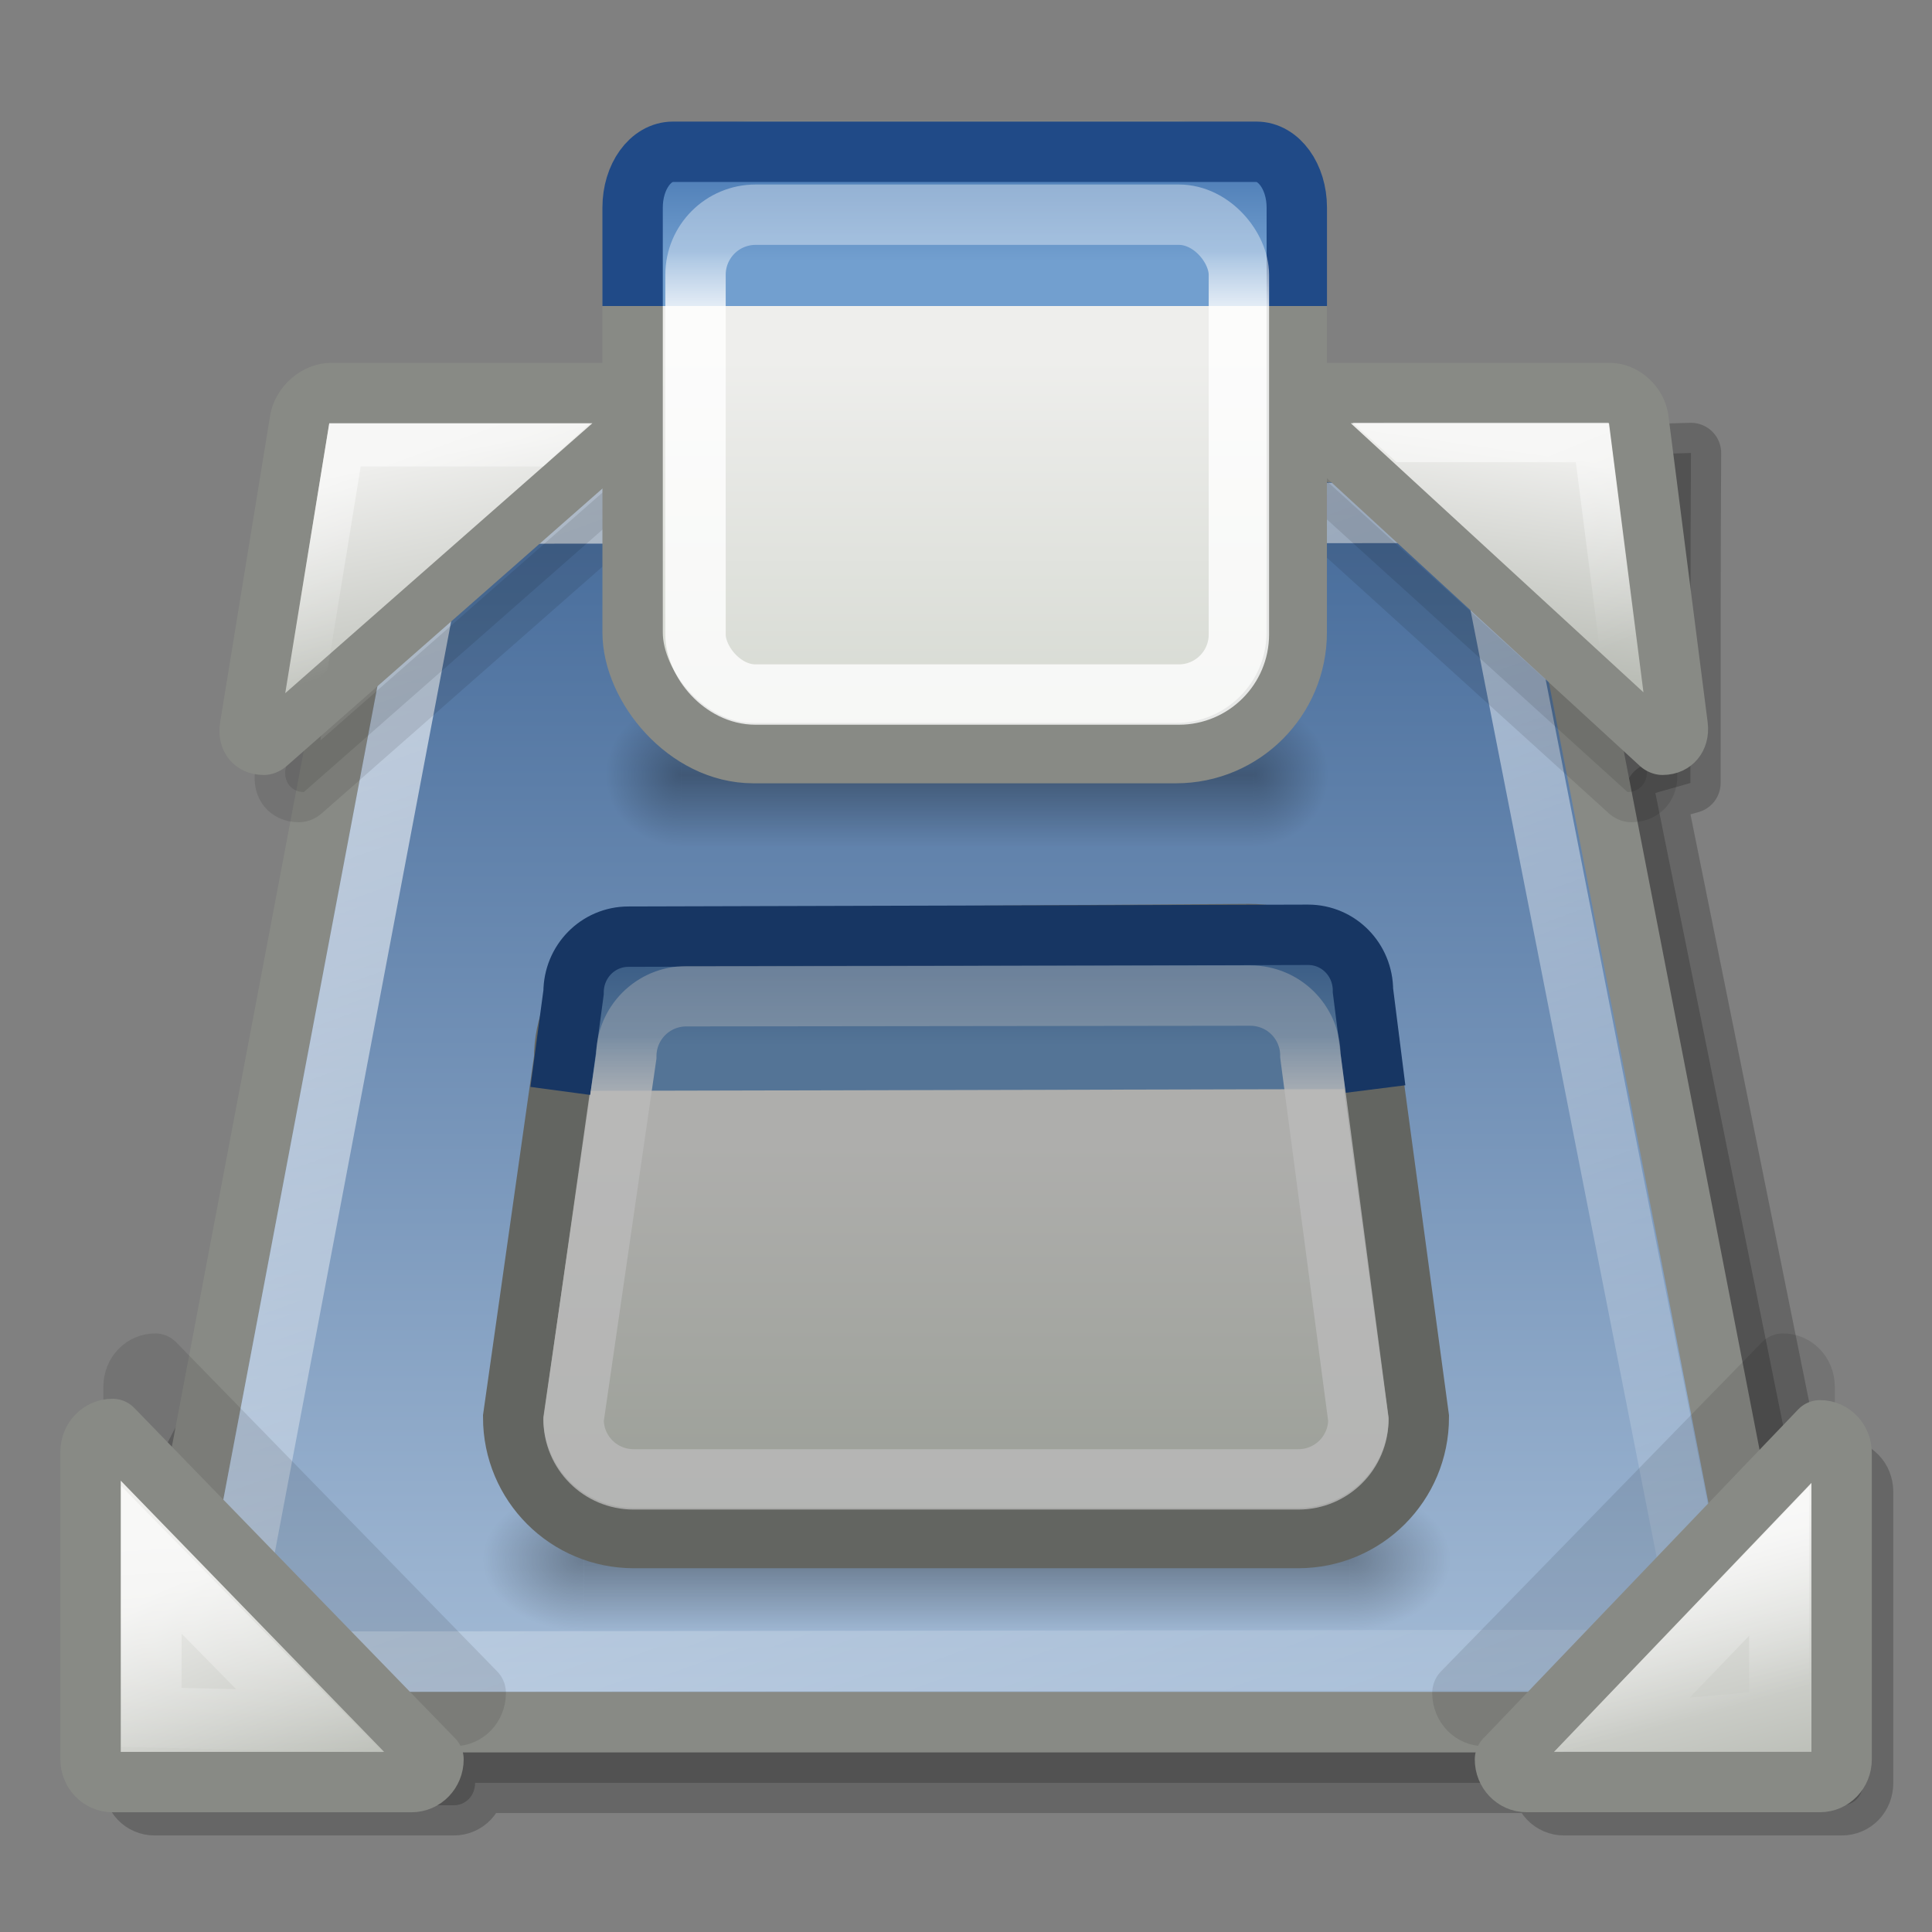 <?xml version="1.0" encoding="UTF-8" standalone="no"?>
<!-- Created with Inkscape (http://www.inkscape.org/) -->
<svg
   xmlns:dc="http://purl.org/dc/elements/1.1/"
   xmlns:cc="http://creativecommons.org/ns#"
   xmlns:rdf="http://www.w3.org/1999/02/22-rdf-syntax-ns#"
   xmlns:svg="http://www.w3.org/2000/svg"
   xmlns="http://www.w3.org/2000/svg"
   xmlns:xlink="http://www.w3.org/1999/xlink"
   xmlns:sodipodi="http://sodipodi.sourceforge.net/DTD/sodipodi-0.dtd"
   xmlns:inkscape="http://www.inkscape.org/namespaces/inkscape"
   inkscape:export-ydpi="90.000000"
   inkscape:export-xdpi="90.000000"
   inkscape:export-filename="/home/jimmac/Desktop/wi-fi.png"
   width="32"
   height="32"
   id="svg11300"
   sodipodi:version="0.32"
   inkscape:version="0.46+devel"
   sodipodi:docbase="/home/patrick/Projects/Beryl/svn/beryl/trunk/beryl-settings/images"
   sodipodi:docname="plugin-stackswitcher.svg"
   inkscape:output_extension="org.inkscape.output.svg.inkscape"
   version="1.0">
  <rect width="100%" height="100%" fill="#808080" stroke="none"/>
  <sodipodi:namedview
     stroke="#ef2929"
     fill="#eeeeec"
     id="base"
     pagecolor="#ffffff"
     bordercolor="#666666"
     borderopacity="0.255"
     inkscape:pageopacity="0.0"
     inkscape:pageshadow="2"
     inkscape:zoom="0.99999999"
     inkscape:cx="14.477338"
     inkscape:cy="12.801487"
     inkscape:current-layer="layer1"
     showgrid="false"
     inkscape:grid-bbox="true"
     inkscape:document-units="px"
     inkscape:showpageshadow="false"
     inkscape:window-width="1070"
     inkscape:window-height="694"
     inkscape:window-x="101"
     inkscape:window-y="56"
     showguides="true"
     inkscape:guide-bbox="true"
     inkscape:snap-global="false">
    <inkscape:grid
       enabled="true"
       visible="true"
       id="grid7979"
       type="xygrid"
       empspacing="5" />
  </sodipodi:namedview>
  <defs
     id="defs3">
    <linearGradient
       id="linearGradient4376">
      <stop
         id="stop4378"
         offset="0"
         style="stop-color:#babdb6;stop-opacity:1" />
      <stop
         id="stop4380"
         offset="1"
         style="stop-color:#eeeeec;stop-opacity:1" />
    </linearGradient>
    <linearGradient
       inkscape:collect="always"
       id="linearGradient3678">
      <stop
         style="stop-color:white;stop-opacity:1;"
         offset="0"
         id="stop3680" />
      <stop
         style="stop-color:white;stop-opacity:0;"
         offset="1"
         id="stop3682" />
    </linearGradient>
    <linearGradient
       inkscape:collect="always"
       id="linearGradient5502">
      <stop
         style="stop-color:white;stop-opacity:1;"
         offset="0"
         id="stop5504" />
      <stop
         style="stop-color:white;stop-opacity:0;"
         offset="1"
         id="stop5506" />
    </linearGradient>
    <linearGradient
       inkscape:collect="always"
       id="linearGradient5526">
      <stop
         style="stop-color:white;stop-opacity:1;"
         offset="0"
         id="stop5528" />
      <stop
         style="stop-color:white;stop-opacity:0;"
         offset="1"
         id="stop5530" />
    </linearGradient>
    <linearGradient
       inkscape:collect="always"
       id="linearGradient5534">
      <stop
         style="stop-color:white;stop-opacity:1;"
         offset="0"
         id="stop5536" />
      <stop
         style="stop-color:white;stop-opacity:0;"
         offset="1"
         id="stop5538" />
    </linearGradient>
    <linearGradient
       id="linearGradient2853">
      <stop
         style="stop-color:#416797;stop-opacity:1;"
         offset="0"
         id="stop2855" />
      <stop
         style="stop-color:#a7bed8;stop-opacity:1;"
         offset="1"
         id="stop2857" />
    </linearGradient>
    <linearGradient
       y2="37.875"
       x2="3.938"
       y1="37"
       x1="7.313"
       gradientTransform="matrix(0,-0.728,0.697,0,3.003,30.962)"
       gradientUnits="userSpaceOnUse"
       id="linearGradient8289"
       xlink:href="#linearGradient5534"
       inkscape:collect="always" />
    <linearGradient
       y2="33.5"
       x2="42.375"
       y1="39.188"
       x1="43.75"
       gradientTransform="matrix(0.697,0,0,0.728,-0.515,0.749)"
       gradientUnits="userSpaceOnUse"
       id="linearGradient8292"
       xlink:href="#linearGradient4376"
       inkscape:collect="always" />
    <linearGradient
       y2="39.375"
       x2="4.188"
       y1="33.875"
       x1="3.875"
       gradientTransform="matrix(0.71,0,0,0.728,-0.244,0.734)"
       gradientUnits="userSpaceOnUse"
       id="linearGradient8307"
       xlink:href="#linearGradient5526"
       inkscape:collect="always" />
    <linearGradient
       y2="34.188"
       x2="7.5"
       y1="39.313"
       x1="9.563"
       gradientTransform="matrix(0.71,0,0,0.731,-0.985,0.64)"
       gradientUnits="userSpaceOnUse"
       id="linearGradient8310"
       xlink:href="#linearGradient4376"
       inkscape:collect="always" />
    <linearGradient
       y2="47.75"
       x2="23.875"
       y1="-7.625"
       x1="4.625"
       gradientTransform="matrix(0.676,0,0,0.704,0.448,1.114)"
       gradientUnits="userSpaceOnUse"
       id="linearGradient8313"
       xlink:href="#linearGradient3678"
       inkscape:collect="always" />
    <linearGradient
       y2="37.931"
       x2="-31.832"
       y1="7.931"
       x1="-31.832"
       gradientTransform="matrix(0.693,0,0,0.725,38.055,1.403)"
       gradientUnits="userSpaceOnUse"
       id="linearGradient8319"
       xlink:href="#linearGradient2853"
       inkscape:collect="always" />
    <linearGradient
       y2="10"
       x2="6.312"
       y1="15.75"
       x1="7.5"
       gradientTransform="matrix(0.71,0,0,0.728,2.015,-1.681)"
       gradientUnits="userSpaceOnUse"
       id="linearGradient8192"
       xlink:href="#linearGradient4376"
       inkscape:collect="always" />
    <linearGradient
       y2="33.517"
       x2="5.318"
       y1="37.711"
       x1="3.87"
       gradientTransform="matrix(0.636,0,0,-0.71,3.091,32.688)"
       gradientUnits="userSpaceOnUse"
       id="linearGradient8194"
       xlink:href="#linearGradient5502"
       inkscape:collect="always" />
    <linearGradient
       y2="9.875"
       x2="42.062"
       y1="14.75"
       x1="41.375"
       gradientTransform="matrix(0.699,0,0,0.728,-3.592,-1.681)"
       gradientUnits="userSpaceOnUse"
       id="linearGradient8201"
       xlink:href="#linearGradient4376"
       inkscape:collect="always" />
    <linearGradient
       y2="33.251"
       x2="3.86"
       y1="37.843"
       x1="5.549"
       gradientTransform="matrix(-0.625,0,0,-0.654,28.875,30.512)"
       gradientUnits="userSpaceOnUse"
       id="linearGradient8203"
       xlink:href="#linearGradient5502"
       inkscape:collect="always" />
    <linearGradient
       id="linearGradient51765">
      <stop
         offset="0"
         id="stop51767"
         style="stop-color:#000000;stop-opacity:1" />
      <stop
         offset="1"
         id="stop51769"
         style="stop-color:#000000;stop-opacity:0" />
    </linearGradient>
    <linearGradient
       id="linearGradient47870">
      <stop
         offset="0"
         id="stop47872"
         style="stop-color:#000000;stop-opacity:0" />
      <stop
         offset="0.5"
         id="stop47878"
         style="stop-color:#000000;stop-opacity:1" />
      <stop
         offset="1"
         id="stop47874"
         style="stop-color:#000000;stop-opacity:0" />
    </linearGradient>
    <linearGradient
       id="linearGradient5222">
      <stop
         style="stop-color:white;stop-opacity:1;"
         offset="0"
         id="stop5224" />
      <stop
         style="stop-color:white;stop-opacity:0.469"
         offset="1"
         id="stop5226" />
    </linearGradient>
    <linearGradient
       id="linearGradient5228">
      <stop
         style="stop-color:#3465a4;stop-opacity:1"
         offset="0"
         id="stop5230" />
      <stop
         style="stop-color:#729fcf;stop-opacity:1;"
         offset="1"
         id="stop5232" />
    </linearGradient>
    <linearGradient
       id="linearGradient5234">
      <stop
         style="stop-color:#d3d7cf;stop-opacity:1"
         offset="0"
         id="stop5236" />
      <stop
         style="stop-color:#eeeeec;stop-opacity:1"
         offset="1"
         id="stop5238" />
    </linearGradient>
    <linearGradient
       y2="13.409"
       x2="9.5"
       y1="16.264"
       x1="9.5"
       gradientTransform="matrix(0.318,0,0,0.313,8.06,-1.032)"
       gradientUnits="userSpaceOnUse"
       id="linearGradient8397"
       xlink:href="#linearGradient5222"
       inkscape:collect="always" />
    <linearGradient
       y2="12.403"
       x2="23.069"
       y1="6.799"
       x1="23.069"
       gradientTransform="matrix(0.333,0,0,0.462,7.645,-2.411)"
       gradientUnits="userSpaceOnUse"
       id="linearGradient8400"
       xlink:href="#linearGradient5228"
       inkscape:collect="always" />
    <linearGradient
       y2="19.539"
       x2="24.926"
       y1="40"
       x1="24.926"
       gradientTransform="matrix(0.333,0,0,0.327,7.645,-1.441)"
       gradientUnits="userSpaceOnUse"
       id="linearGradient8403"
       xlink:href="#linearGradient5234"
       inkscape:collect="always" />
    <linearGradient
       y2="-5.563"
       x2="32.085"
       y1="-14.402"
       x1="32.085"
       gradientTransform="matrix(0.979,0,0,0.715,-8.501,52.113)"
       gradientUnits="userSpaceOnUse"
       id="linearGradient8409"
       xlink:href="#linearGradient47870"
       inkscape:collect="always" />
    <radialGradient
       r="2.172"
       fy="-12.203"
       fx="51.438"
       cy="-12.203"
       cx="51.438"
       gradientTransform="matrix(1.958,-8.146468e-7,6.6614241e-7,1.457,-59.018,62.738)"
       gradientUnits="userSpaceOnUse"
       id="radialGradient8411"
       xlink:href="#linearGradient51765"
       inkscape:collect="always" />
    <radialGradient
       r="2.172"
       fy="-12.203"
       fx="51.438"
       cy="-12.203"
       cx="51.438"
       gradientTransform="matrix(-1.958,-9.2540676e-8,-1.2888861e-7,1.457,110.018,62.738)"
       gradientUnits="userSpaceOnUse"
       id="radialGradient8413"
       xlink:href="#linearGradient51765"
       inkscape:collect="always" />
    <linearGradient
       y2="-5.563"
       x2="32.085"
       y1="-14.402"
       x1="32.085"
       gradientTransform="matrix(0.979,0,0,0.715,-8.501,52.113)"
       gradientUnits="userSpaceOnUse"
       id="linearGradient8440"
       xlink:href="#linearGradient47870"
       inkscape:collect="always" />
    <radialGradient
       r="2.172"
       fy="-12.203"
       fx="51.438"
       cy="-12.203"
       cx="51.438"
       gradientTransform="matrix(1.958,-8.146468e-7,6.6614241e-7,1.457,-59.018,62.738)"
       gradientUnits="userSpaceOnUse"
       id="radialGradient8442"
       xlink:href="#linearGradient51765"
       inkscape:collect="always" />
    <radialGradient
       r="2.172"
       fy="-12.203"
       fx="51.438"
       cy="-12.203"
       cx="51.438"
       gradientTransform="matrix(-1.958,-9.2540676e-8,-1.2888861e-7,1.457,110.018,62.738)"
       gradientUnits="userSpaceOnUse"
       id="radialGradient8444"
       xlink:href="#linearGradient51765"
       inkscape:collect="always" />
    <linearGradient
       y2="13.409"
       x2="9.5"
       y1="16.264"
       x1="9.5"
       gradientTransform="matrix(0.459,0,0,0.313,4.503,10.968)"
       gradientUnits="userSpaceOnUse"
       id="linearGradient8453"
       xlink:href="#linearGradient5222"
       inkscape:collect="always" />
    <linearGradient
       y2="12.403"
       x2="23.069"
       y1="6.799"
       x1="23.069"
       gradientTransform="matrix(0.455,0,0,0.462,4.636,11.589)"
       gradientUnits="userSpaceOnUse"
       id="linearGradient8456"
       xlink:href="#linearGradient5228"
       inkscape:collect="always" />
    <linearGradient
       y2="19.539"
       x2="24.926"
       y1="40"
       x1="24.926"
       gradientTransform="matrix(0.455,0,0,0.327,4.636,12.559)"
       gradientUnits="userSpaceOnUse"
       id="linearGradient8459"
       xlink:href="#linearGradient5234"
       inkscape:collect="always" />
    <linearGradient
       y2="13.409"
       x2="9.5"
       y1="16.264"
       x1="9.5"
       gradientTransform="matrix(0.459,0,0,0.313,4.503,12.968)"
       gradientUnits="userSpaceOnUse"
       id="linearGradient9249"
       xlink:href="#linearGradient5222"
       inkscape:collect="always" />
    <linearGradient
       y2="-5.563"
       x2="32.085"
       y1="-14.402"
       x1="32.085"
       gradientTransform="matrix(0.979,0,0,0.715,-8.501,52.113)"
       gradientUnits="userSpaceOnUse"
       id="linearGradient8440-298"
       xlink:href="#linearGradient47870-689"
       inkscape:collect="always" />
    <linearGradient
       id="linearGradient47870-689">
      <stop
         offset="0"
         id="stop9325"
         style="stop-color:#000000;stop-opacity:0" />
      <stop
         offset="0.5"
         id="stop9327"
         style="stop-color:#000000;stop-opacity:1" />
      <stop
         offset="1"
         id="stop9329"
         style="stop-color:#000000;stop-opacity:0" />
    </linearGradient>
    <radialGradient
       r="2.172"
       fy="-12.203"
       fx="51.438"
       cy="-12.203"
       cx="51.438"
       gradientTransform="matrix(1.958,-8.146468e-7,6.6614241e-7,1.457,-59.018,62.738)"
       gradientUnits="userSpaceOnUse"
       id="radialGradient8442-632"
       xlink:href="#linearGradient51765-14"
       inkscape:collect="always" />
    <linearGradient
       id="linearGradient51765-14">
      <stop
         offset="0"
         id="stop9333"
         style="stop-color:#000000;stop-opacity:1" />
      <stop
         offset="1"
         id="stop9335"
         style="stop-color:#000000;stop-opacity:0" />
    </linearGradient>
    <radialGradient
       r="2.172"
       fy="-12.203"
       fx="51.438"
       cy="-12.203"
       cx="51.438"
       gradientTransform="matrix(-1.958,-9.2540676e-8,-1.2888861e-7,1.457,110.018,62.738)"
       gradientUnits="userSpaceOnUse"
       id="radialGradient8444-818"
       xlink:href="#linearGradient51765-194"
       inkscape:collect="always" />
    <linearGradient
       id="linearGradient51765-194">
      <stop
         offset="0"
         id="stop9339"
         style="stop-color:#000000;stop-opacity:1" />
      <stop
         offset="1"
         id="stop9341"
         style="stop-color:#000000;stop-opacity:0" />
    </linearGradient>
    <linearGradient
       y2="19.539"
       x2="24.926"
       y1="40"
       x1="24.926"
       gradientTransform="matrix(0.455,0,0,0.327,4.636,12.559)"
       gradientUnits="userSpaceOnUse"
       id="linearGradient8459-96"
       xlink:href="#linearGradient5234-688"
       inkscape:collect="always" />
    <linearGradient
       id="linearGradient5234-688">
      <stop
         style="stop-color:#bec2ba;stop-opacity:1"
         offset="0"
         id="stop9345" />
      <stop
         style="stop-color:#d6d6d4;stop-opacity:1"
         offset="1"
         id="stop9347" />
    </linearGradient>
    <linearGradient
       y2="12.403"
       x2="23.069"
       y1="6.799"
       x1="23.069"
       gradientTransform="matrix(0.455,0,0,0.462,4.636,11.589)"
       gradientUnits="userSpaceOnUse"
       id="linearGradient8456-709"
       xlink:href="#linearGradient5228-466"
       inkscape:collect="always" />
    <linearGradient
       id="linearGradient5228-466">
      <stop
         style="stop-color:#2f5b94;stop-opacity:1"
         offset="0"
         id="stop9351" />
      <stop
         style="stop-color:#678fba;stop-opacity:1;"
         offset="1"
         id="stop9353" />
    </linearGradient>
    <linearGradient
       y2="13.409"
       x2="9.5"
       y1="16.264"
       x1="9.5"
       gradientTransform="matrix(0.459,0,0,0.313,4.503,12.968)"
       gradientUnits="userSpaceOnUse"
       id="linearGradient9249-153"
       xlink:href="#linearGradient5222-437"
       inkscape:collect="always" />
    <linearGradient
       id="linearGradient5222-437">
      <stop
         style="stop-color:#e6e6e6;stop-opacity:1;"
         offset="0"
         id="stop9357" />
      <stop
         style="stop-color:#e6e6e6;stop-opacity:0.469"
         offset="1"
         id="stop9359" />
    </linearGradient>
    <linearGradient
       y2="-5.563"
       x2="32.085"
       y1="-14.402"
       x1="32.085"
       gradientTransform="matrix(0.979,0,0,0.715,-8.501,52.113)"
       gradientUnits="userSpaceOnUse"
       id="linearGradient8440-298-570"
       xlink:href="#linearGradient47870-689-260"
       inkscape:collect="always" />
    <linearGradient
       id="linearGradient47870-689-260">
      <stop
         offset="0"
         id="stop9629"
         style="stop-color:#000000;stop-opacity:0" />
      <stop
         offset="0.5"
         id="stop9631"
         style="stop-color:#000000;stop-opacity:1" />
      <stop
         offset="1"
         id="stop9633"
         style="stop-color:#000000;stop-opacity:0" />
    </linearGradient>
    <radialGradient
       r="2.172"
       fy="-12.203"
       fx="51.438"
       cy="-12.203"
       cx="51.438"
       gradientTransform="matrix(1.958,-8.146468e-7,6.6614241e-7,1.457,-59.018,62.738)"
       gradientUnits="userSpaceOnUse"
       id="radialGradient8442-632-207"
       xlink:href="#linearGradient51765-14-68"
       inkscape:collect="always" />
    <linearGradient
       id="linearGradient51765-14-68">
      <stop
         offset="0"
         id="stop9637"
         style="stop-color:#000000;stop-opacity:1" />
      <stop
         offset="1"
         id="stop9639"
         style="stop-color:#000000;stop-opacity:0" />
    </linearGradient>
    <radialGradient
       r="2.172"
       fy="-12.203"
       fx="51.438"
       cy="-12.203"
       cx="51.438"
       gradientTransform="matrix(-1.958,-9.2540676e-8,-1.2888861e-7,1.457,110.018,62.738)"
       gradientUnits="userSpaceOnUse"
       id="radialGradient8444-818-827"
       xlink:href="#linearGradient51765-194-943"
       inkscape:collect="always" />
    <linearGradient
       id="linearGradient51765-194-943">
      <stop
         offset="0"
         id="stop9643"
         style="stop-color:#000000;stop-opacity:1" />
      <stop
         offset="1"
         id="stop9645"
         style="stop-color:#000000;stop-opacity:0" />
    </linearGradient>
    <linearGradient
       y2="19.539"
       x2="24.926"
       y1="40"
       x1="24.926"
       gradientTransform="matrix(0.455,0,0,0.327,4.636,12.559)"
       gradientUnits="userSpaceOnUse"
       id="linearGradient8459-96-761"
       xlink:href="#linearGradient5234-688-446"
       inkscape:collect="always" />
    <linearGradient
       id="linearGradient5234-688-446">
      <stop
         style="stop-color:#abafa7;stop-opacity:1"
         offset="0"
         id="stop9649" />
      <stop
         style="stop-color:#c1c1bf;stop-opacity:1"
         offset="1"
         id="stop9651" />
    </linearGradient>
    <linearGradient
       y2="12.403"
       x2="23.069"
       y1="6.799"
       x1="23.069"
       gradientTransform="matrix(0.455,0,0,0.462,4.636,11.589)"
       gradientUnits="userSpaceOnUse"
       id="linearGradient8456-709-857"
       xlink:href="#linearGradient5228-466-648"
       inkscape:collect="always" />
    <linearGradient
       id="linearGradient5228-466-648">
      <stop
         style="stop-color:#2a5285;stop-opacity:1"
         offset="0"
         id="stop9655" />
      <stop
         style="stop-color:#5d81a7;stop-opacity:1;"
         offset="1"
         id="stop9657" />
    </linearGradient>
    <linearGradient
       y2="13.409"
       x2="9.5"
       y1="16.264"
       x1="9.5"
       gradientTransform="matrix(0.459,0,0,0.313,4.503,12.968)"
       gradientUnits="userSpaceOnUse"
       id="linearGradient9249-153-141"
       xlink:href="#linearGradient5222-437-488"
       inkscape:collect="always" />
    <linearGradient
       id="linearGradient5222-437-488">
      <stop
         style="stop-color:#cfcfcf;stop-opacity:1;"
         offset="0"
         id="stop9661" />
      <stop
         style="stop-color:#cfcfcf;stop-opacity:0.469"
         offset="1"
         id="stop9663" />
    </linearGradient>
    <linearGradient
       y2="-5.563"
       x2="32.085"
       y1="-14.402"
       x1="32.085"
       gradientTransform="matrix(0.979,0,0,0.715,-8.501,52.113)"
       gradientUnits="userSpaceOnUse"
       id="linearGradient8440-298-570-561"
       xlink:href="#linearGradient47870-689-260-517"
       inkscape:collect="always" />
    <linearGradient
       id="linearGradient47870-689-260-517">
      <stop
         offset="0"
         id="stop9981"
         style="stop-color:#000000;stop-opacity:0" />
      <stop
         offset="0.5"
         id="stop9983"
         style="stop-color:#000000;stop-opacity:1" />
      <stop
         offset="1"
         id="stop9985"
         style="stop-color:#000000;stop-opacity:0" />
    </linearGradient>
    <radialGradient
       r="2.172"
       fy="-12.203"
       fx="51.438"
       cy="-12.203"
       cx="51.438"
       gradientTransform="matrix(1.958,-8.146468e-7,6.6614241e-7,1.457,-59.018,62.738)"
       gradientUnits="userSpaceOnUse"
       id="radialGradient8442-632-207-788"
       xlink:href="#linearGradient51765-14-68-978"
       inkscape:collect="always" />
    <linearGradient
       id="linearGradient51765-14-68-978">
      <stop
         offset="0"
         id="stop9989"
         style="stop-color:#000000;stop-opacity:1" />
      <stop
         offset="1"
         id="stop9991"
         style="stop-color:#000000;stop-opacity:0" />
    </linearGradient>
    <radialGradient
       r="2.172"
       fy="-12.203"
       fx="51.438"
       cy="-12.203"
       cx="51.438"
       gradientTransform="matrix(-1.958,-9.2540676e-8,-1.2888861e-7,1.457,110.018,62.738)"
       gradientUnits="userSpaceOnUse"
       id="radialGradient8444-818-827-176"
       xlink:href="#linearGradient51765-194-943-851"
       inkscape:collect="always" />
    <linearGradient
       id="linearGradient51765-194-943-851">
      <stop
         offset="0"
         id="stop9995"
         style="stop-color:#000000;stop-opacity:1" />
      <stop
         offset="1"
         id="stop9997"
         style="stop-color:#000000;stop-opacity:0" />
    </linearGradient>
    <linearGradient
       y2="19.539"
       x2="24.926"
       y1="40"
       x1="24.926"
       gradientTransform="matrix(0.455,0,0,0.327,4.636,12.559)"
       gradientUnits="userSpaceOnUse"
       id="linearGradient8459-96-761-657"
       xlink:href="#linearGradient5234-688-446-273"
       inkscape:collect="always" />
    <linearGradient
       id="linearGradient5234-688-446-273">
      <stop
         style="stop-color:#9a9e96;stop-opacity:1"
         offset="0"
         id="stop10001" />
      <stop
         style="stop-color:#aeaeac;stop-opacity:1"
         offset="1"
         id="stop10003" />
    </linearGradient>
    <linearGradient
       y2="12.403"
       x2="23.069"
       y1="6.799"
       x1="23.069"
       gradientTransform="matrix(0.455,0,0,0.462,4.636,11.589)"
       gradientUnits="userSpaceOnUse"
       id="linearGradient8456-709-857-755"
       xlink:href="#linearGradient5228-466-648-654"
       inkscape:collect="always" />
    <linearGradient
       id="linearGradient5228-466-648-654">
      <stop
         style="stop-color:#264a78;stop-opacity:1"
         offset="0"
         id="stop10007" />
      <stop
         style="stop-color:#547496;stop-opacity:1;"
         offset="1"
         id="stop10009" />
    </linearGradient>
    <linearGradient
       y2="13.409"
       x2="9.5"
       y1="16.264"
       x1="9.5"
       gradientTransform="matrix(0.459,0,0,0.313,4.503,12.968)"
       gradientUnits="userSpaceOnUse"
       id="linearGradient9249-153-141-915"
       xlink:href="#linearGradient5222-437-488-565"
       inkscape:collect="always" />
    <linearGradient
       id="linearGradient5222-437-488-565">
      <stop
         style="stop-color:#bababa;stop-opacity:1;"
         offset="0"
         id="stop10013" />
      <stop
         style="stop-color:#bababa;stop-opacity:0.469"
         offset="1"
         id="stop10015" />
    </linearGradient>
  </defs>
  <g
     inkscape:groupmode="layer"
     inkscape:label="Layer 1"
     id="layer1">
    <g
       transform="translate(-42.708,29.563)"
       inkscape:label="Shadow"
       id="layer6" />
    <g
       transform="translate(-42.708,29.563)"
       id="g6461"
       inkscape:label="Base"
       style="display:inline" />
    <g
       transform="translate(-54.973,77.063)"
       style="display:inline"
       inkscape:label="base"
       id="g2637" />
    <g
       id="g10241">
      <path
         d="m 9.039,7.293 c -0.201,0 0,0.16 0,0.371 l 0,5.189 c 0,0.211 -0.201,0.371 0,0.371 l 0,-0.371 -6.122,11.859 -0.354,-0.371 c -0.201,0 -0.354,0.16 -0.354,0.371 l 0,4.818 c 0,0.211 0.152,0.371 0.354,0.371 l 4.952,0 c 0.201,0 0.354,-0.16 0.354,-0.371 l -0.354,0 18.392,0 -0.354,0 c 0,0.211 0.152,0.371 0.354,0.371 l 4.598,0 c 0.201,0 0.354,-0.16 0.354,-0.371 l 0,-4.818 c 0,-0.211 -0.152,-0.371 -0.354,-0.371 l -0.84,-0.082 -2.247,-11.125 0.581,-0.165 c 0.004,-1.81 -0.004,-3.597 0.009,-5.466 l -18.97,0.531 0,-0.371 c 0,-0.211 0.201,-0.371 0,-0.371 z"
         id="path8196"
         style="opacity:0.2;fill:#000000;fill-opacity:1;fill-rule:nonzero;stroke:#000000;stroke-width:1;stroke-linecap:round;stroke-linejoin:round;stroke-miterlimit:4;stroke-opacity:1;stroke-dasharray:none;stroke-dashoffset:1.2;marker:none;marker-start:none;marker-mid:none;marker-end:none;visibility:visible;display:inline;overflow:visible"
         sodipodi:nodetypes="cccccccccccccccccccccccccccc" />
      <path
         style="fill:url(#linearGradient8319);fill-opacity:1;fill-rule:nonzero;stroke:#888a85;stroke-width:1;stroke-linecap:round;stroke-linejoin:round;stroke-miterlimit:4;stroke-opacity:1;stroke-dashoffset:1.2;marker:none;marker-start:none;marker-mid:none;marker-end:none;visibility:visible;display:inline;overflow:visible"
         d="m 6.478,7.49 18.945,0 4.088,21.033 -27.02,0 z"
         id="rect8155"
         sodipodi:nodetypes="ccccc" />
      <path
         style="fill:none;stroke:url(#linearGradient8313);stroke-width:1;stroke-linecap:round;stroke-linejoin:round;stroke-miterlimit:4;stroke-opacity:1;stroke-dashoffset:1.2;marker:none;marker-start:none;marker-mid:none;marker-end:none;visibility:visible;display:inline;overflow:visible"
         d="M 7.302,8.506 24.549,8.495 28.283,27.491 3.7,27.524 z"
         id="rect8206"
         sodipodi:nodetypes="ccccc" />
      <g
         transform="matrix(-0.71,0,0,-0.728,32.381,35.332)"
         id="g8200"
         style="opacity:0.1;display:inline">
        <path
           d="m 11.5,10.014 -7.486,7.486 c -0.285,0 -0.514,-0.229 -0.514,-0.514 l 0,-6.972 c 0,-0.285 0.229,-0.514 0.514,-0.514 l 6.972,0 c 0.285,0 0.514,0.229 0.514,0.514 z"
           id="path8202"
           style="fill:#000000;fill-opacity:1;fill-rule:nonzero;stroke:#000000;stroke-width:1.391;stroke-linecap:round;stroke-linejoin:round;stroke-miterlimit:4;stroke-opacity:1;stroke-dashoffset:1.2;marker:none;marker-start:none;marker-mid:none;marker-end:none;visibility:visible;display:inline;overflow:visible" />
        <path
           d="m 41.986,17.5 -7.486,-7.486 c 0,-0.285 0.229,-0.514 0.514,-0.514 l 6.972,0 c 0.285,0 0.514,0.229 0.514,0.514 l 0,6.972 c 0,0.285 -0.229,0.514 -0.514,0.514 z"
           id="path8204"
           style="fill:#000000;fill-opacity:1;fill-rule:nonzero;stroke:#000000;stroke-width:1.391;stroke-linecap:round;stroke-linejoin:round;stroke-miterlimit:4;stroke-opacity:1;stroke-dashoffset:1.2;marker:none;marker-start:none;marker-mid:none;marker-end:none;visibility:visible;display:inline;overflow:visible" />
      </g>
      <path
         d="m 1.865,23.668 5.315,5.473 c 0,0.208 -0.163,0.376 -0.365,0.376 l -4.95,0 c -0.202,0 -0.365,-0.168 -0.365,-0.376 l 0,-5.097 c 0,-0.208 0.163,-0.376 0.365,-0.376 z"
         id="path8208"
         style="fill:url(#linearGradient8310);fill-opacity:1;fill-rule:nonzero;stroke:#888a85;stroke-width:1;stroke-linecap:round;stroke-linejoin:round;stroke-miterlimit:4;stroke-opacity:1;stroke-dashoffset:1.2;marker:none;marker-start:none;marker-mid:none;marker-end:none;visibility:visible;display:inline;overflow:visible" />
      <path
         d="m 2.507,25.836 0,2.609 2.625,0.062 z"
         id="path8210"
         style="opacity:0.6;fill:none;stroke:url(#linearGradient8307);stroke-width:1;stroke-linecap:round;stroke-linejoin:miter;stroke-miterlimit:4;stroke-opacity:1;stroke-dasharray:none;stroke-dashoffset:1.2;marker:none;marker-start:none;marker-mid:none;marker-end:none;visibility:visible;display:inline;overflow:visible" />
      <g
         id="g8196"
         transform="matrix(1,0,0.128,1,-0.998,2)">
        <path
           d="m 26.532,11.119 -5.315,-5.452 c 0,-0.207 0.163,-0.374 0.365,-0.374 l 4.95,0 c 0.202,0 0.365,0.167 0.365,0.374 l 0,5.078 c 0,0.207 -0.163,0.374 -0.365,0.374 z"
           id="path8216"
           style="opacity:0.1;fill:#000000;fill-opacity:1;fill-rule:nonzero;stroke:#000000;stroke-width:1;stroke-linecap:round;stroke-linejoin:round;stroke-miterlimit:4;stroke-opacity:1;stroke-dashoffset:1.2;marker:none;marker-start:none;marker-mid:none;marker-end:none;visibility:visible;display:inline;overflow:visible" />
        <path
           style="fill:url(#linearGradient8201);fill-opacity:1;fill-rule:nonzero;stroke:#888a85;stroke-width:1;stroke-linecap:round;stroke-linejoin:round;stroke-miterlimit:4;stroke-opacity:1;stroke-dashoffset:1.2;marker:none;marker-start:none;marker-mid:none;marker-end:none;visibility:visible;display:inline;overflow:visible"
           id="path8220"
           d="m 27.148,10.336 -5.232,-5.452 c 0,-0.207 0.16,-0.374 0.359,-0.374 l 4.873,0 c 0.199,0 0.359,0.167 0.359,0.374 l 0,5.078 c 0,0.207 -0.16,0.374 -0.359,0.374 z" />
        <path
           style="opacity:0.5;fill:url(#linearGradient8203);fill-opacity:1;fill-rule:nonzero;stroke:none;stroke-width:1;marker:none;visibility:visible;display:inline;overflow:visible"
           id="path8222"
           d="m 22.76,5.001 0.547,0.552 0.098,0.102 0.86,0 2.11,0 0,2.208 0,0.899 0.098,0.102 0.527,0.572 0,-0.797 0,-3.312 0,-0.327 -0.313,0 -3.165,0 z" />
      </g>
      <path
         d="m 24.927,29.142 5.218,-5.452 c 0.198,0 0.358,0.167 0.358,0.374 l 0,5.078 c 0,0.207 -0.16,0.374 -0.358,0.374 l -4.86,0 c -0.198,0 -0.358,-0.167 -0.358,-0.374 z"
         id="path8224"
         style="fill:url(#linearGradient8292);fill-opacity:1;fill-rule:nonzero;stroke:#888a85;stroke-width:1;stroke-linecap:round;stroke-linejoin:round;stroke-miterlimit:4;stroke-opacity:1;stroke-dashoffset:1.2;marker:none;marker-start:none;marker-mid:none;marker-end:none;visibility:visible;display:inline;overflow:visible" />
      <path
         d="m 26.709,28.726 2.762,-0.234 0,-2.64 z"
         id="path8226"
         style="opacity:0.6;fill:none;stroke:url(#linearGradient8289);stroke-width:1;stroke-linecap:round;stroke-linejoin:miter;stroke-miterlimit:4;stroke-opacity:1;stroke-dasharray:none;stroke-dashoffset:1.2;marker:none;marker-start:none;marker-mid:none;marker-end:none;visibility:visible;display:inline;overflow:visible" />
      <g
         id="g8179"
         transform="matrix(1,0,-0.163,1,1.271,2)">
        <path
           d="m 10.889,5.667 -5.315,5.452 c -0.202,0 -0.365,-0.167 -0.365,-0.374 l 0,-5.078 c 0,-0.207 0.163,-0.374 0.365,-0.374 l 4.95,0 c 0.202,0 0.365,0.167 0.365,0.374 z"
           id="path8214"
           style="opacity:0.1;fill:#000000;fill-opacity:1;fill-rule:nonzero;stroke:#000000;stroke-width:1;stroke-linecap:round;stroke-linejoin:round;stroke-miterlimit:4;stroke-opacity:1;stroke-dashoffset:1.2;marker:none;marker-start:none;marker-mid:none;marker-end:none;visibility:visible;display:inline;overflow:visible" />
        <path
           style="fill:url(#linearGradient8192);fill-opacity:1;fill-rule:nonzero;stroke:#888a85;stroke-width:1;stroke-linecap:round;stroke-linejoin:round;stroke-miterlimit:4;stroke-opacity:1;stroke-dashoffset:1.2;marker:none;marker-start:none;marker-mid:none;marker-end:none;visibility:visible;display:inline;overflow:visible"
           id="path8218"
           d="m 10.179,4.884 -5.315,5.452 c -0.202,0 -0.365,-0.167 -0.365,-0.374 l 0,-5.078 c 0,-0.207 0.163,-0.374 0.365,-0.374 l 4.95,0 c 0.202,0 0.365,0.167 0.365,0.374 z" />
        <path
           style="opacity:0.5;fill:url(#linearGradient8194);fill-opacity:1;fill-rule:nonzero;stroke:none;stroke-width:1;marker:none;visibility:visible;display:inline;overflow:visible"
           id="path8228"
           d="m 9.316,5.016 -0.557,0.599 -0.099,0.111 -0.875,0 -2.148,0 0,2.395 0,0.976 -0.099,0.111 -0.537,0.621 0,-0.865 0,-3.592 0,-0.355 0.318,0 3.222,0 z" />
      </g>
    </g>
    <g
       id="g8230"
       transform="translate(-43.888,-37.625)" />
    <g
       style="display:inline"
       id="g8232"
       transform="translate(-43.888,-37.625)" />
    <g
       style="display:inline"
       id="g8234"
       transform="translate(-56.153,9.875)" />
    <g
       id="layer2"
       transform="translate(-59.738,-125.391)" />
    <g
       transform="translate(0,1)"
       id="g8415">
      <g
         id="g9088"
         transform="matrix(0.293,0,0,0.376,8.547,-5.075)">
        <rect
           id="rect9090"
           x="9.322"
           y="41.809"
           width="32.357"
           height="6.323"
           style="opacity:0.3;fill:url(#linearGradient8409);fill-opacity:1;fill-rule:evenodd;stroke:none" />
        <path
           id="path9092"
           d="m 41.678,41.8 0,6.327 c 2.344,-0.024 4.252,-1.421 4.252,-3.152 0,-1.731 -1.908,-3.151 -4.252,-3.175 z"
           style="opacity:0.3;fill:url(#radialGradient8411);fill-opacity:1;fill-rule:evenodd;stroke:none" />
        <path
           id="path9094"
           d="M 9.322,41.8 9.322,48.127 C 6.978,48.103 5.07,46.705 5.07,44.974 5.07,43.243 6.978,41.824 9.322,41.8 z"
           style="opacity:0.3;fill:url(#radialGradient8413);fill-opacity:1;fill-rule:evenodd;stroke:none" />
      </g>
      <rect
         ry="2"
         rx="2"
         y="1.502"
         x="10.478"
         height="9.972"
         width="11"
         id="rect9096"
         style="fill:url(#linearGradient8403);fill-opacity:1;stroke:#888a85;stroke-width:1;stroke-miterlimit:4;stroke-opacity:1;stroke-dasharray:none" />
      <path
         sodipodi:nodetypes="cccccc"
         id="path9098"
         d="m 10.478,4.069 0,-1.631 c 0,-0.512 0.297,-0.924 0.667,-0.924 l 9.667,0 c 0.369,0 0.667,0.412 0.667,0.924 l 0,1.631"
         style="fill:url(#linearGradient8400);fill-opacity:1;stroke:#204a87;stroke-width:1;stroke-miterlimit:4;stroke-opacity:1" />
      <rect
         ry="0.995"
         rx="0.995"
         y="2.556"
         x="11.52"
         height="7.948"
         width="9"
         id="rect9100"
         style="opacity:0.8;fill:none;stroke:url(#linearGradient8397);stroke-width:1;stroke-miterlimit:4;stroke-opacity:1;stroke-dasharray:none" />
    </g>
    <g
       id="g9251">
      <g
         transform="matrix(0.392,0,0,0.376,6.015,8.925)"
         id="g8426">
        <rect
           style="opacity:0.3;fill:url(#linearGradient8440-298-570-561);fill-opacity:1;fill-rule:evenodd;stroke:none"
           height="6.323"
           width="32.357"
           y="41.809"
           x="9.322"
           id="rect8428" />
        <path
           style="opacity:0.3;fill:url(#radialGradient8442-632-207-788);fill-opacity:1;fill-rule:evenodd;stroke:none"
           d="m 41.678,41.8 0,6.327 c 2.344,-0.024 4.252,-1.421 4.252,-3.152 0,-1.731 -1.908,-3.151 -4.252,-3.175 z"
           id="path8430" />
        <path
           style="opacity:0.3;fill:url(#radialGradient8444-818-827-176);fill-opacity:1;fill-rule:evenodd;stroke:none"
           d="M 9.322,41.8 9.322,48.127 C 6.978,48.103 5.07,46.705 5.07,44.974 5.07,43.243 6.978,41.824 9.322,41.8 z"
           id="path8432" />
      </g>
      <path
         style="fill:url(#linearGradient8459-96-761-657);fill-opacity:1;stroke:#636561;stroke-width:1;stroke-miterlimit:4;stroke-opacity:1"
         d="m 11.344,15.533 9.344,-0.062 c 1.108,0 2,0.892 2,2 l 0.812,6.004 c 0,1.108 -0.892,2 -2,2 l -11,0 c -1.108,0 -2,-0.892 -2,-2 l 0.844,-5.941 c 0,-1.108 0.892,-2 2,-2 z"
         id="rect8434"
         sodipodi:nodetypes="ccccccccc" />
      <path
         style="fill:url(#linearGradient8456-709-857-755);fill-opacity:1;stroke:#173663;stroke-width:1;stroke-miterlimit:4;stroke-opacity:1"
         d="m 9.281,18.069 0.219,-1.631 c 0,-0.512 0.405,-0.924 0.909,-0.924 l 11.257,-0.031 c 0.504,0 0.909,0.412 0.909,0.924 l 0.206,1.631"
         id="path8436"
         sodipodi:nodetypes="cccccc" />
      <path
         style="opacity:0.8;fill:none;stroke:url(#linearGradient9249-153-141-915);stroke-width:1;stroke-miterlimit:4;stroke-opacity:1"
         d="m 11.368,16.501 9.341,-0.011 c 0.551,0 0.995,0.444 0.995,0.995 l 0.795,6.023 c 0,0.551 -0.444,0.995 -0.995,0.995 l -11.009,0 c -0.551,0 -0.995,-0.444 -0.995,-0.995 l 0.873,-6.012 c 0,-0.551 0.444,-0.995 0.995,-0.995 z"
         id="rect8438"
         sodipodi:nodetypes="ccccccccc" />
    </g>
  </g>
</svg>
